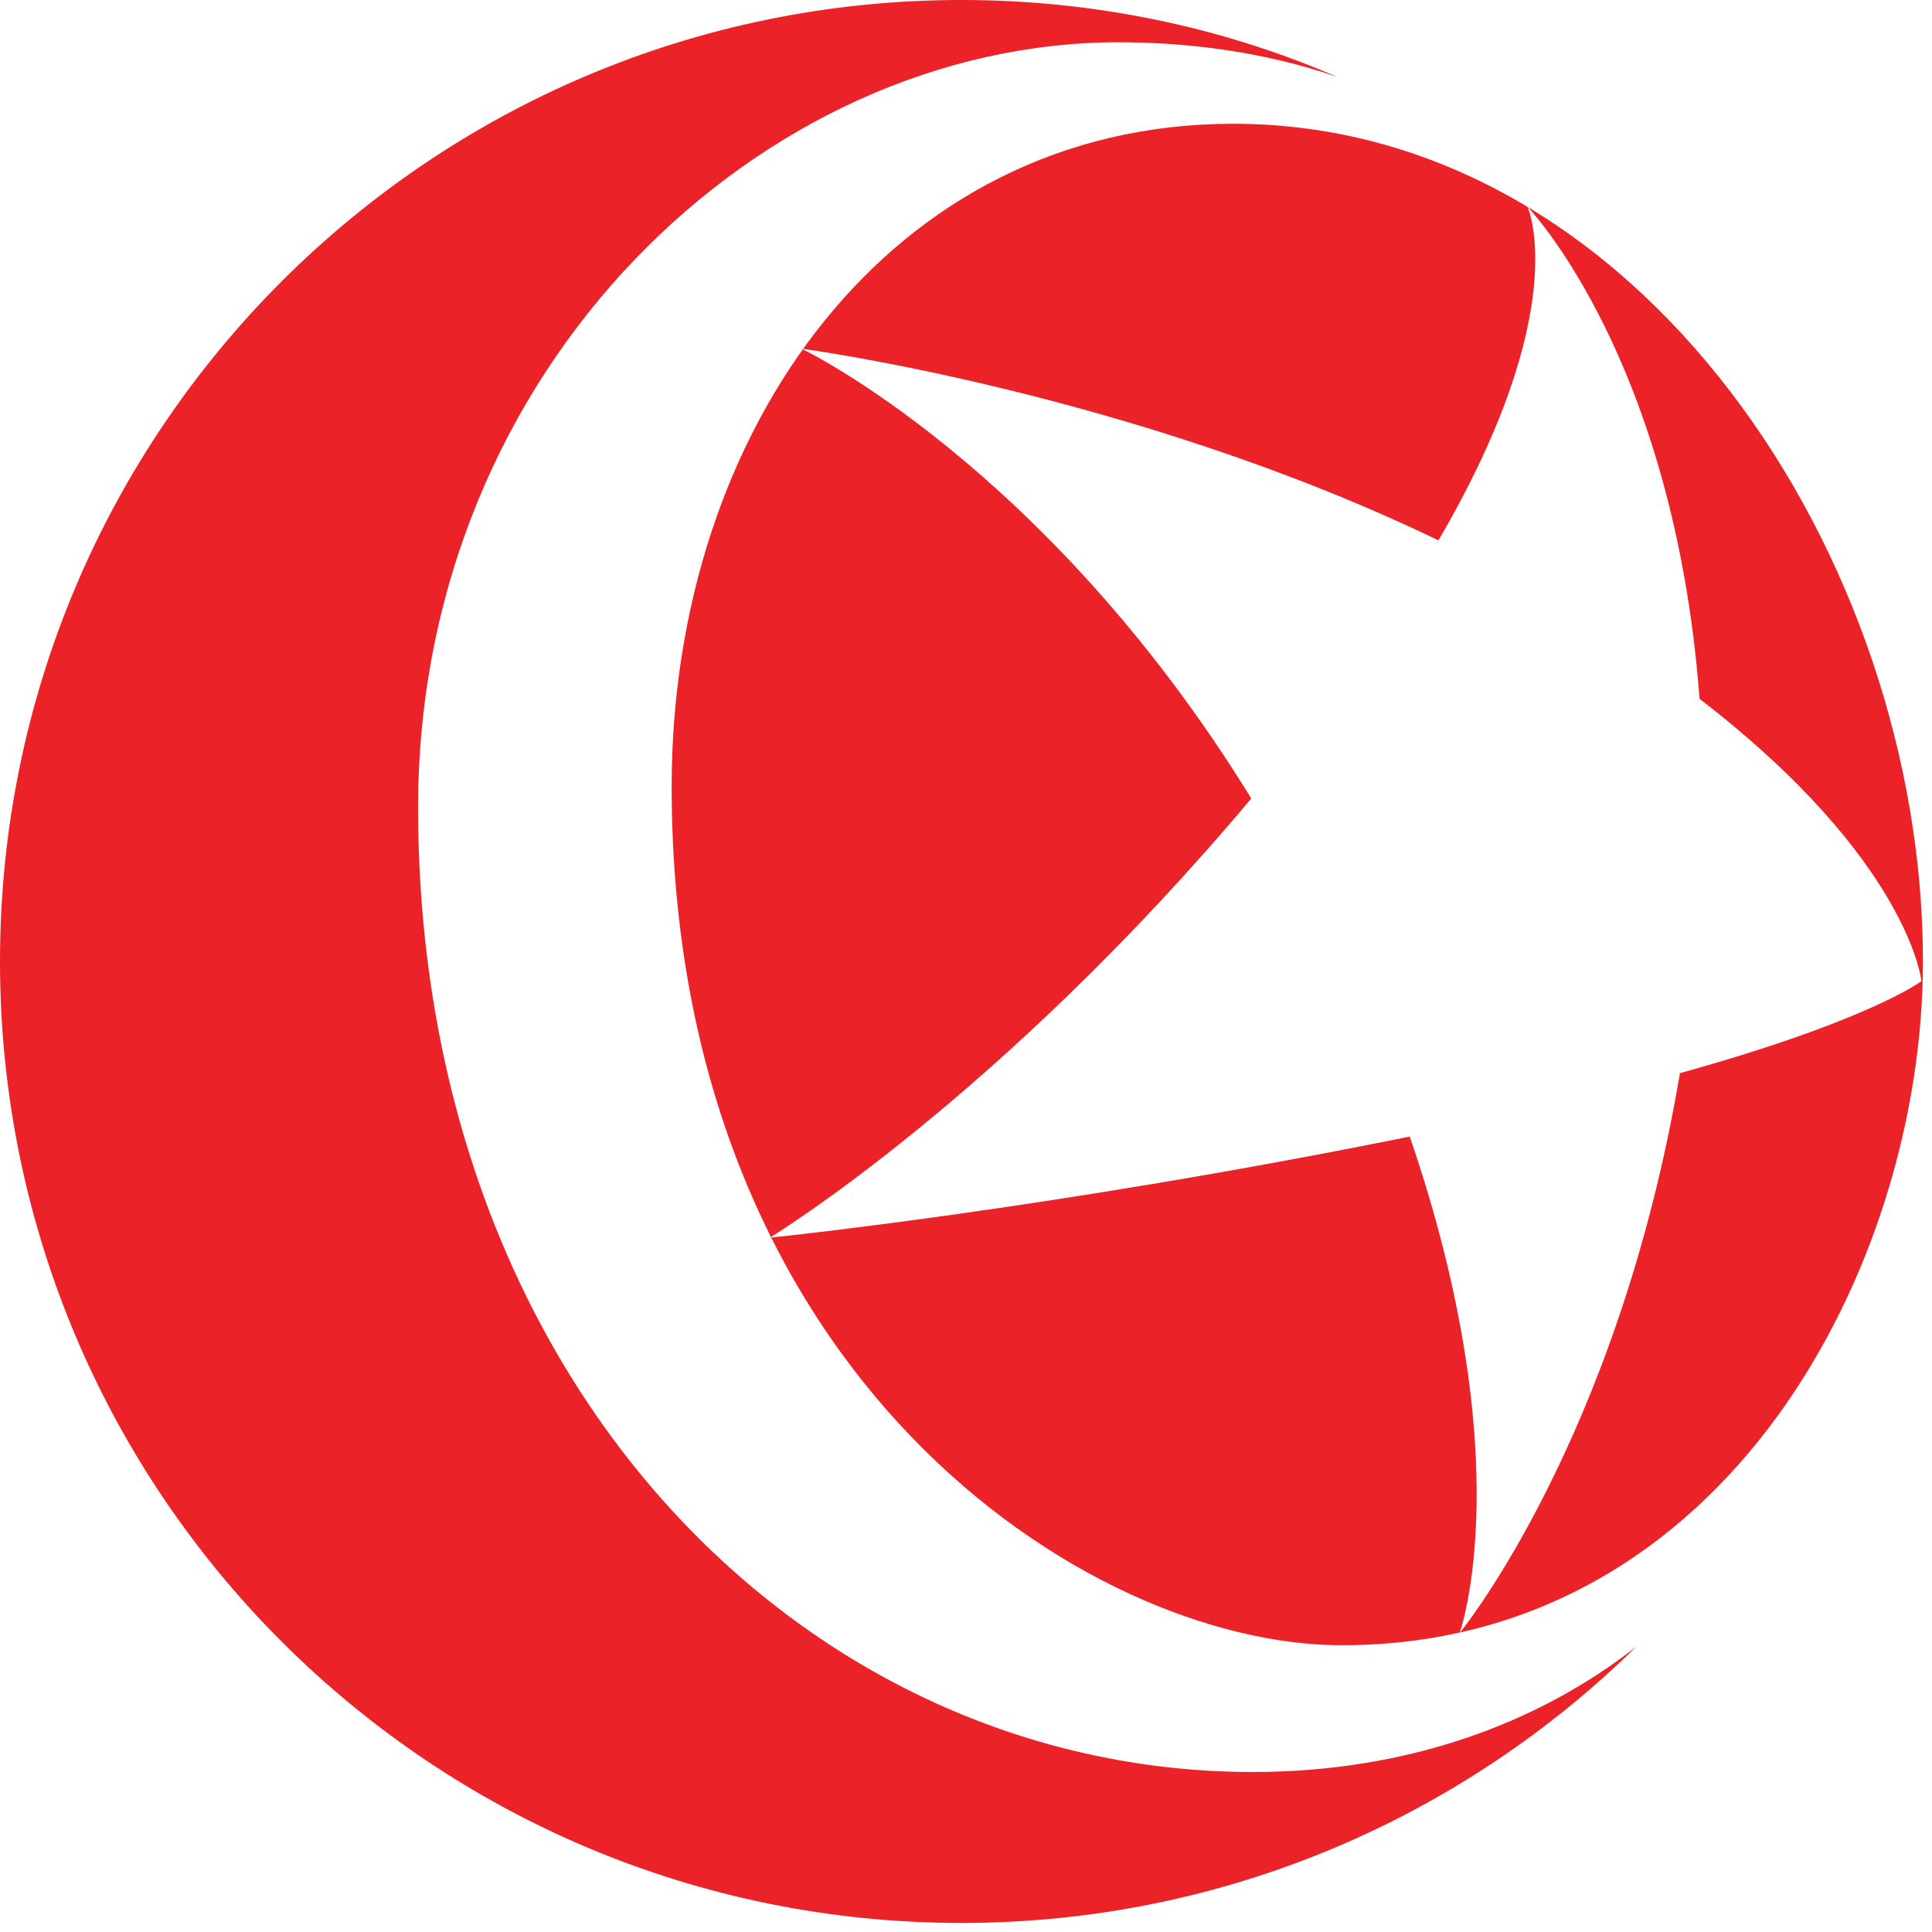 <?xml version="1.0" encoding="utf-8"?>
<!-- Generator: Adobe Illustrator 18.1.0, SVG Export Plug-In . SVG Version: 6.00 Build 0)  -->
<svg version="1.1" id="Layer_1" xmlns="http://www.w3.org/2000/svg" xmlns:xlink="http://www.w3.org/1999/xlink" x="0px" y="0px"
	 viewBox="0 0 128 128" enable-background="new 0 0 128 128" xml:space="preserve">
<g>
	<path fill="#EB2227" d="M88.6,5.1C81,1.8,72.5,0,63.7,0C28.5,0,0,28.5,0,63.7c0,35.2,28.5,63.7,63.7,63.7c17.4,0,33.2-7,44.7-18.3
		c-6.5,5.1-15.2,8.3-25.4,8.3c-29.5,0-55.3-25.6-55.3-63.9c0-29.2,22.8-50.7,46.4-50.7C78.6,2.8,83.7,3.4,88.6,5.1"/>
	<path fill="#EB2227" d="M111.3,71.1c12.6-3.5,16-6.1,16-6.1s-0.8-8-14.7-18.7c-1.7-22.6-11.4-32.6-11.4-32.6s3.1,6.7-5.9,22.1
		C75,26,53.1,23.1,53.1,23.1s16.2,7.7,29.8,29.8C66.2,72.8,51,82,51,82s18.7-1.9,42.4-6.7c7.4,21.6,3.3,32.9,3.3,32.9
		S107.2,95.4,111.3,71.1 M127.4,63.7c0,20.1-13,45.3-38.5,45.3c-16.9,0-44.4-17.9-44.4-56.9c0-23.6,14.5-43.9,37.2-43.9
		C108.6,8.2,127.4,37,127.4,63.7"/>
</g>
</svg>
